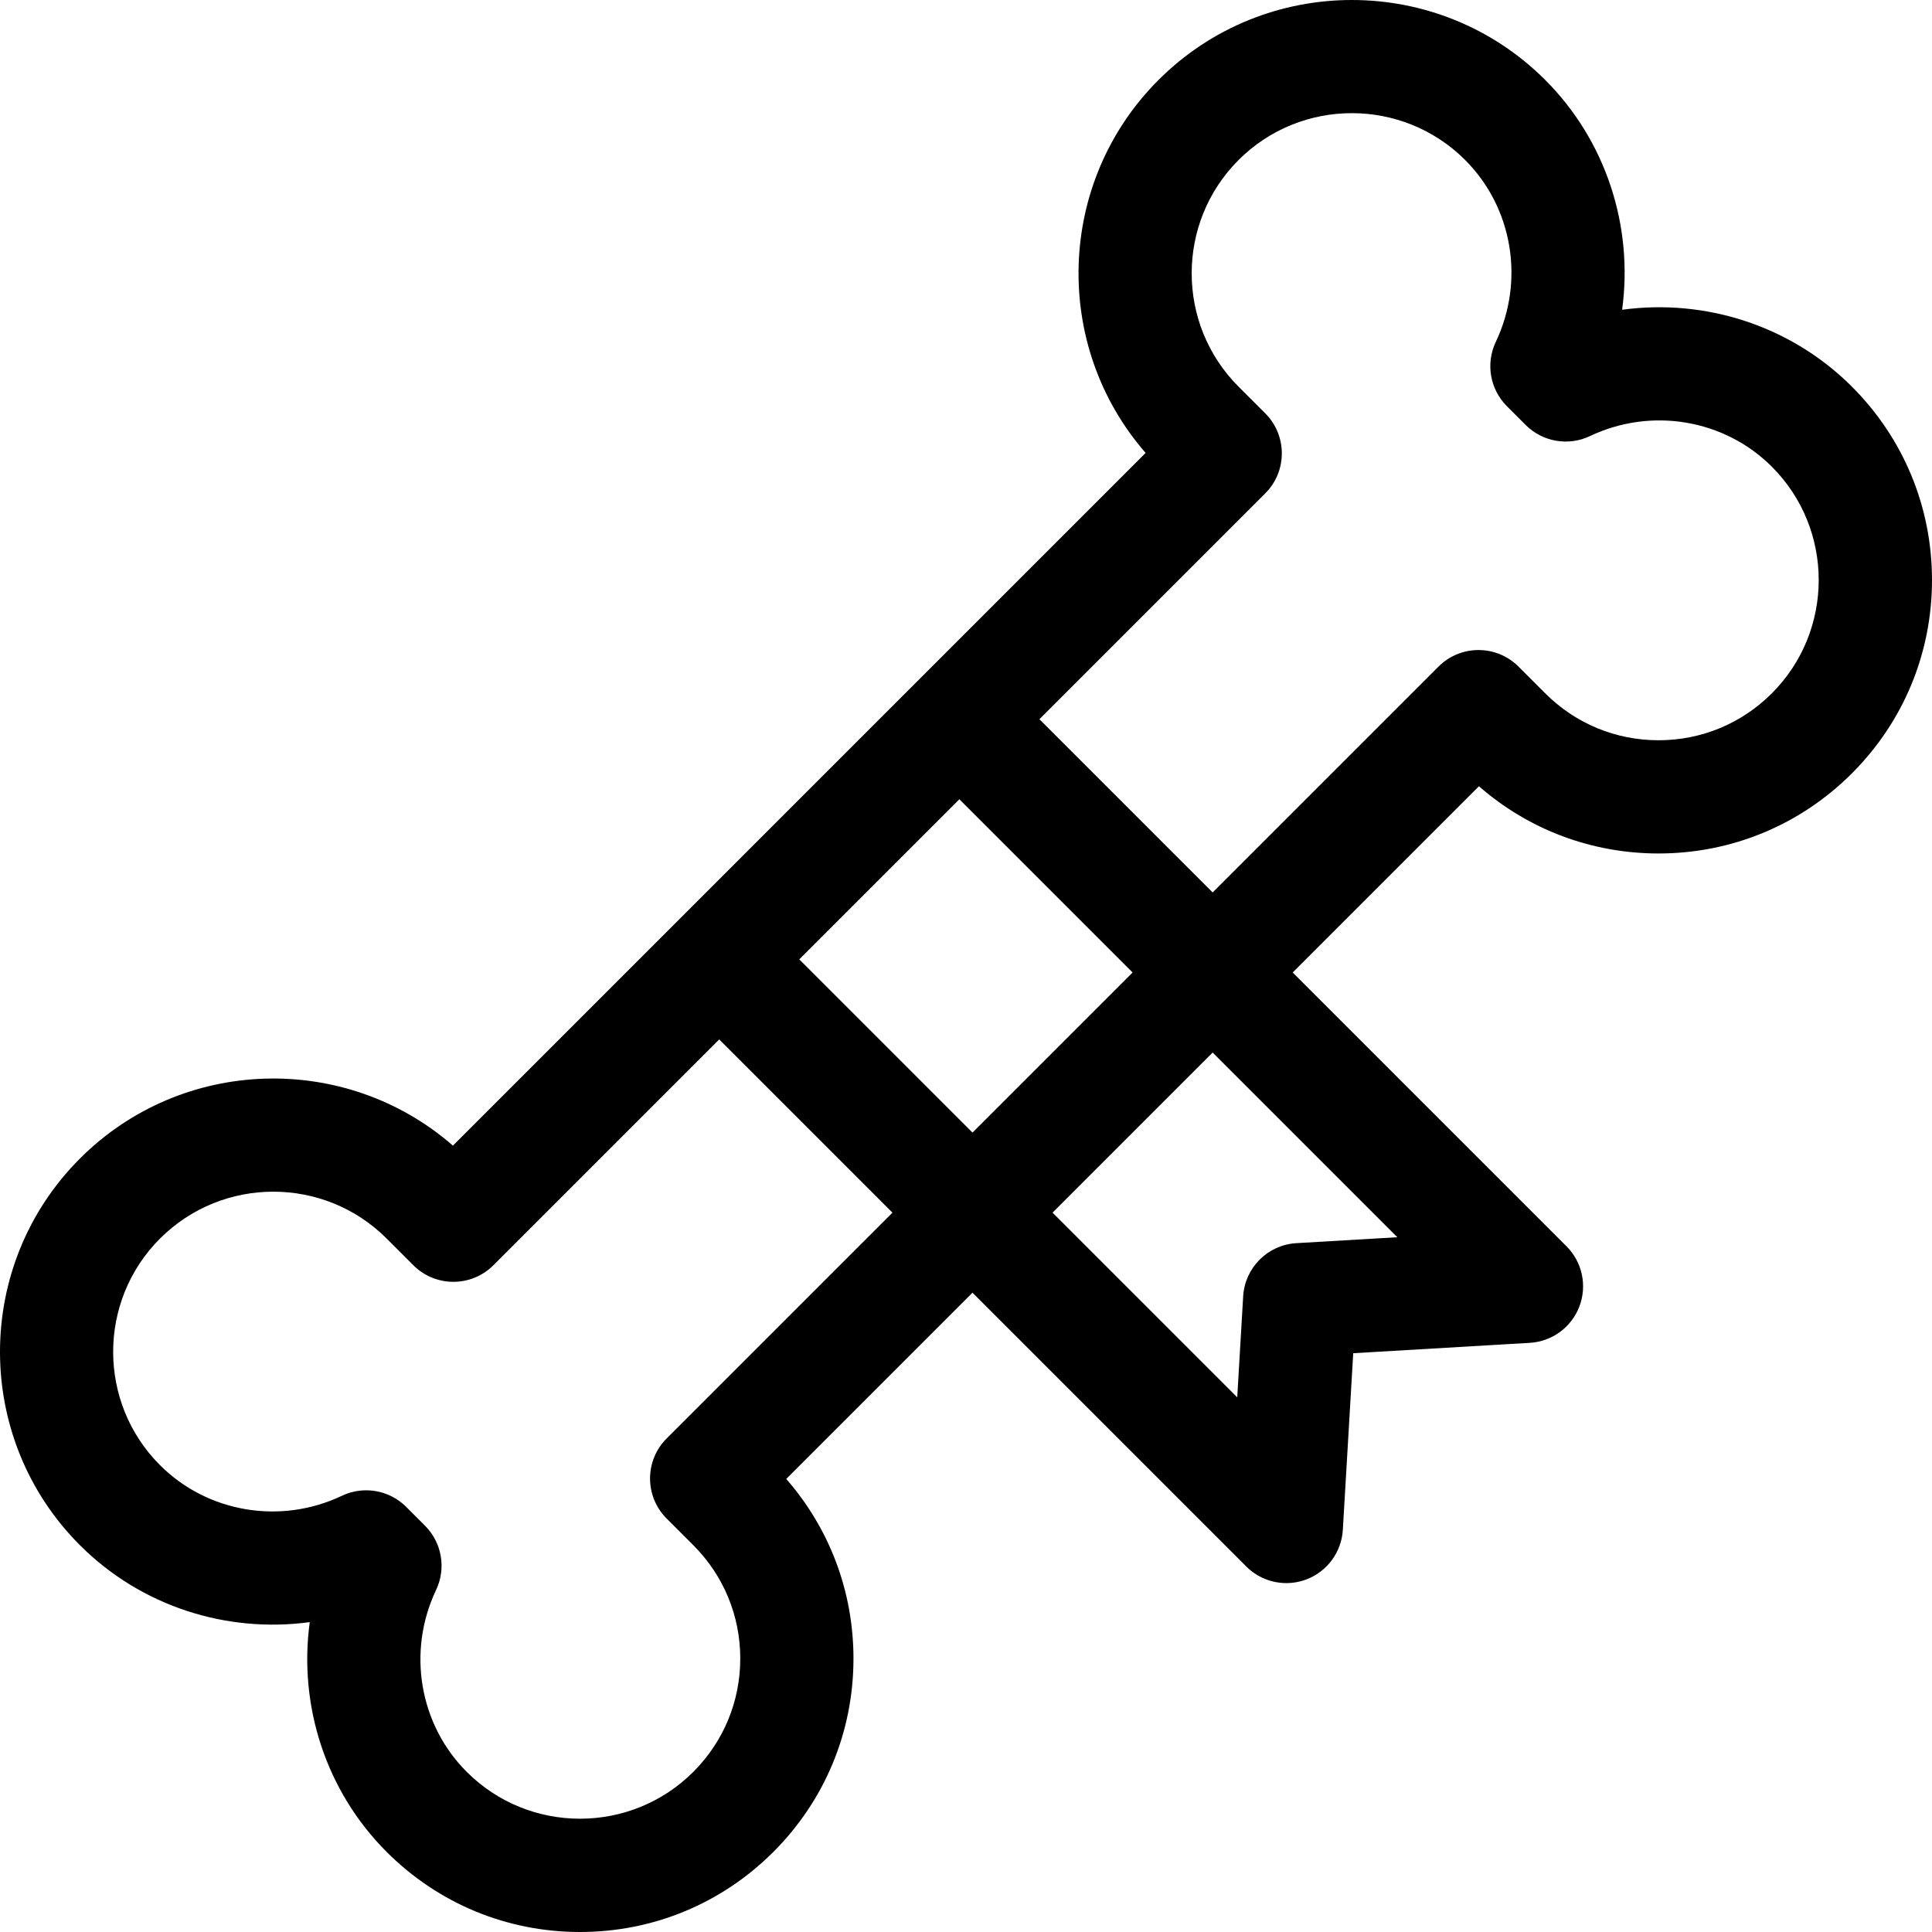 <svg id="Capa_1" enable-background="new 0 0 512 512" height="512" viewBox="0 0 512 512" width="512" xmlns="http://www.w3.org/2000/svg"><g><path d="m490.774 102.465c-16.18-16.18-38.87-23.376-60.897-20.376 3.004-22.026-4.195-44.717-20.376-60.897-28.256-28.255-74.232-28.256-102.488 0-27.069 27.069-28.207 70.399-3.412 98.835l-183.574 183.574c-28.435-24.796-71.766-23.658-98.835 3.412-28.255 28.257-28.255 74.232 0 102.488 16.18 16.181 38.872 23.379 60.897 20.376-3.003 22.026 4.196 44.717 20.376 60.897 13.687 13.688 31.886 21.226 51.244 21.226 19.357 0 37.556-7.538 51.243-21.226 13.688-13.688 21.227-31.887 21.227-51.244 0-17.683-6.29-34.398-17.813-47.592l49.357-49.357 72.561 72.561c2.865 2.865 6.701 4.394 10.61 4.394 1.789 0 3.594-.32 5.328-.98 5.522-2.099 9.297-7.244 9.644-13.141l2.753-46.797 46.797-2.753c5.897-.347 11.042-4.122 13.141-9.644 2.099-5.521.762-11.761-3.415-15.938l-72.561-72.561 49.357-49.357c13.193 11.522 29.91 17.813 47.592 17.813 19.357 0 37.556-7.539 51.244-21.227 13.688-13.687 21.226-31.886 21.226-51.242 0-19.358-7.538-37.557-21.226-51.244zm-236.53 109.349 45.908 45.908-42.429 42.429-45.908-45.908zm-77.581 169.398c-5.858 5.858-5.858 15.356 0 21.214l7.075 7.075c8.021 8.021 12.439 18.685 12.439 30.029s-4.418 22.008-12.439 30.029c-16.558 16.558-43.499 16.558-60.058 0-12.579-12.579-15.841-31.945-8.117-48.19 2.725-5.732 1.548-12.559-2.94-17.048l-4.977-4.977c-2.878-2.878-6.716-4.395-10.612-4.395-2.181 0-4.38.476-6.438 1.454-16.244 7.723-35.611 4.462-48.19-8.117-16.558-16.558-16.558-43.5 0-60.059 16.559-16.557 43.5-16.558 60.059 0l7.075 7.075c5.858 5.859 15.356 5.859 21.214 0l59.845-59.845 45.909 45.909zm193.644-53.335-26.761 1.574c-7.591.447-13.647 6.503-14.094 14.094l-1.574 26.761-48.94-48.94 42.429-42.429zm99.252-144.14c-8.021 8.021-18.685 12.439-30.029 12.439s-22.008-4.417-30.029-12.439l-7.075-7.075c-5.858-5.859-15.357-5.859-21.214 0l-59.846 59.846-45.909-45.909 59.845-59.845c5.858-5.858 5.858-15.356 0-21.214l-7.075-7.075c-16.558-16.558-16.558-43.5 0-60.058 16.559-16.559 43.502-16.558 60.059 0 12.579 12.579 15.841 31.945 8.117 48.19-2.726 5.733-1.548 12.56 2.94 17.049l4.977 4.977c4.489 4.489 11.316 5.667 17.049 2.94 16.242-7.724 35.61-4.463 48.19 8.117 16.558 16.557 16.558 43.499 0 60.057z"/></g></svg>